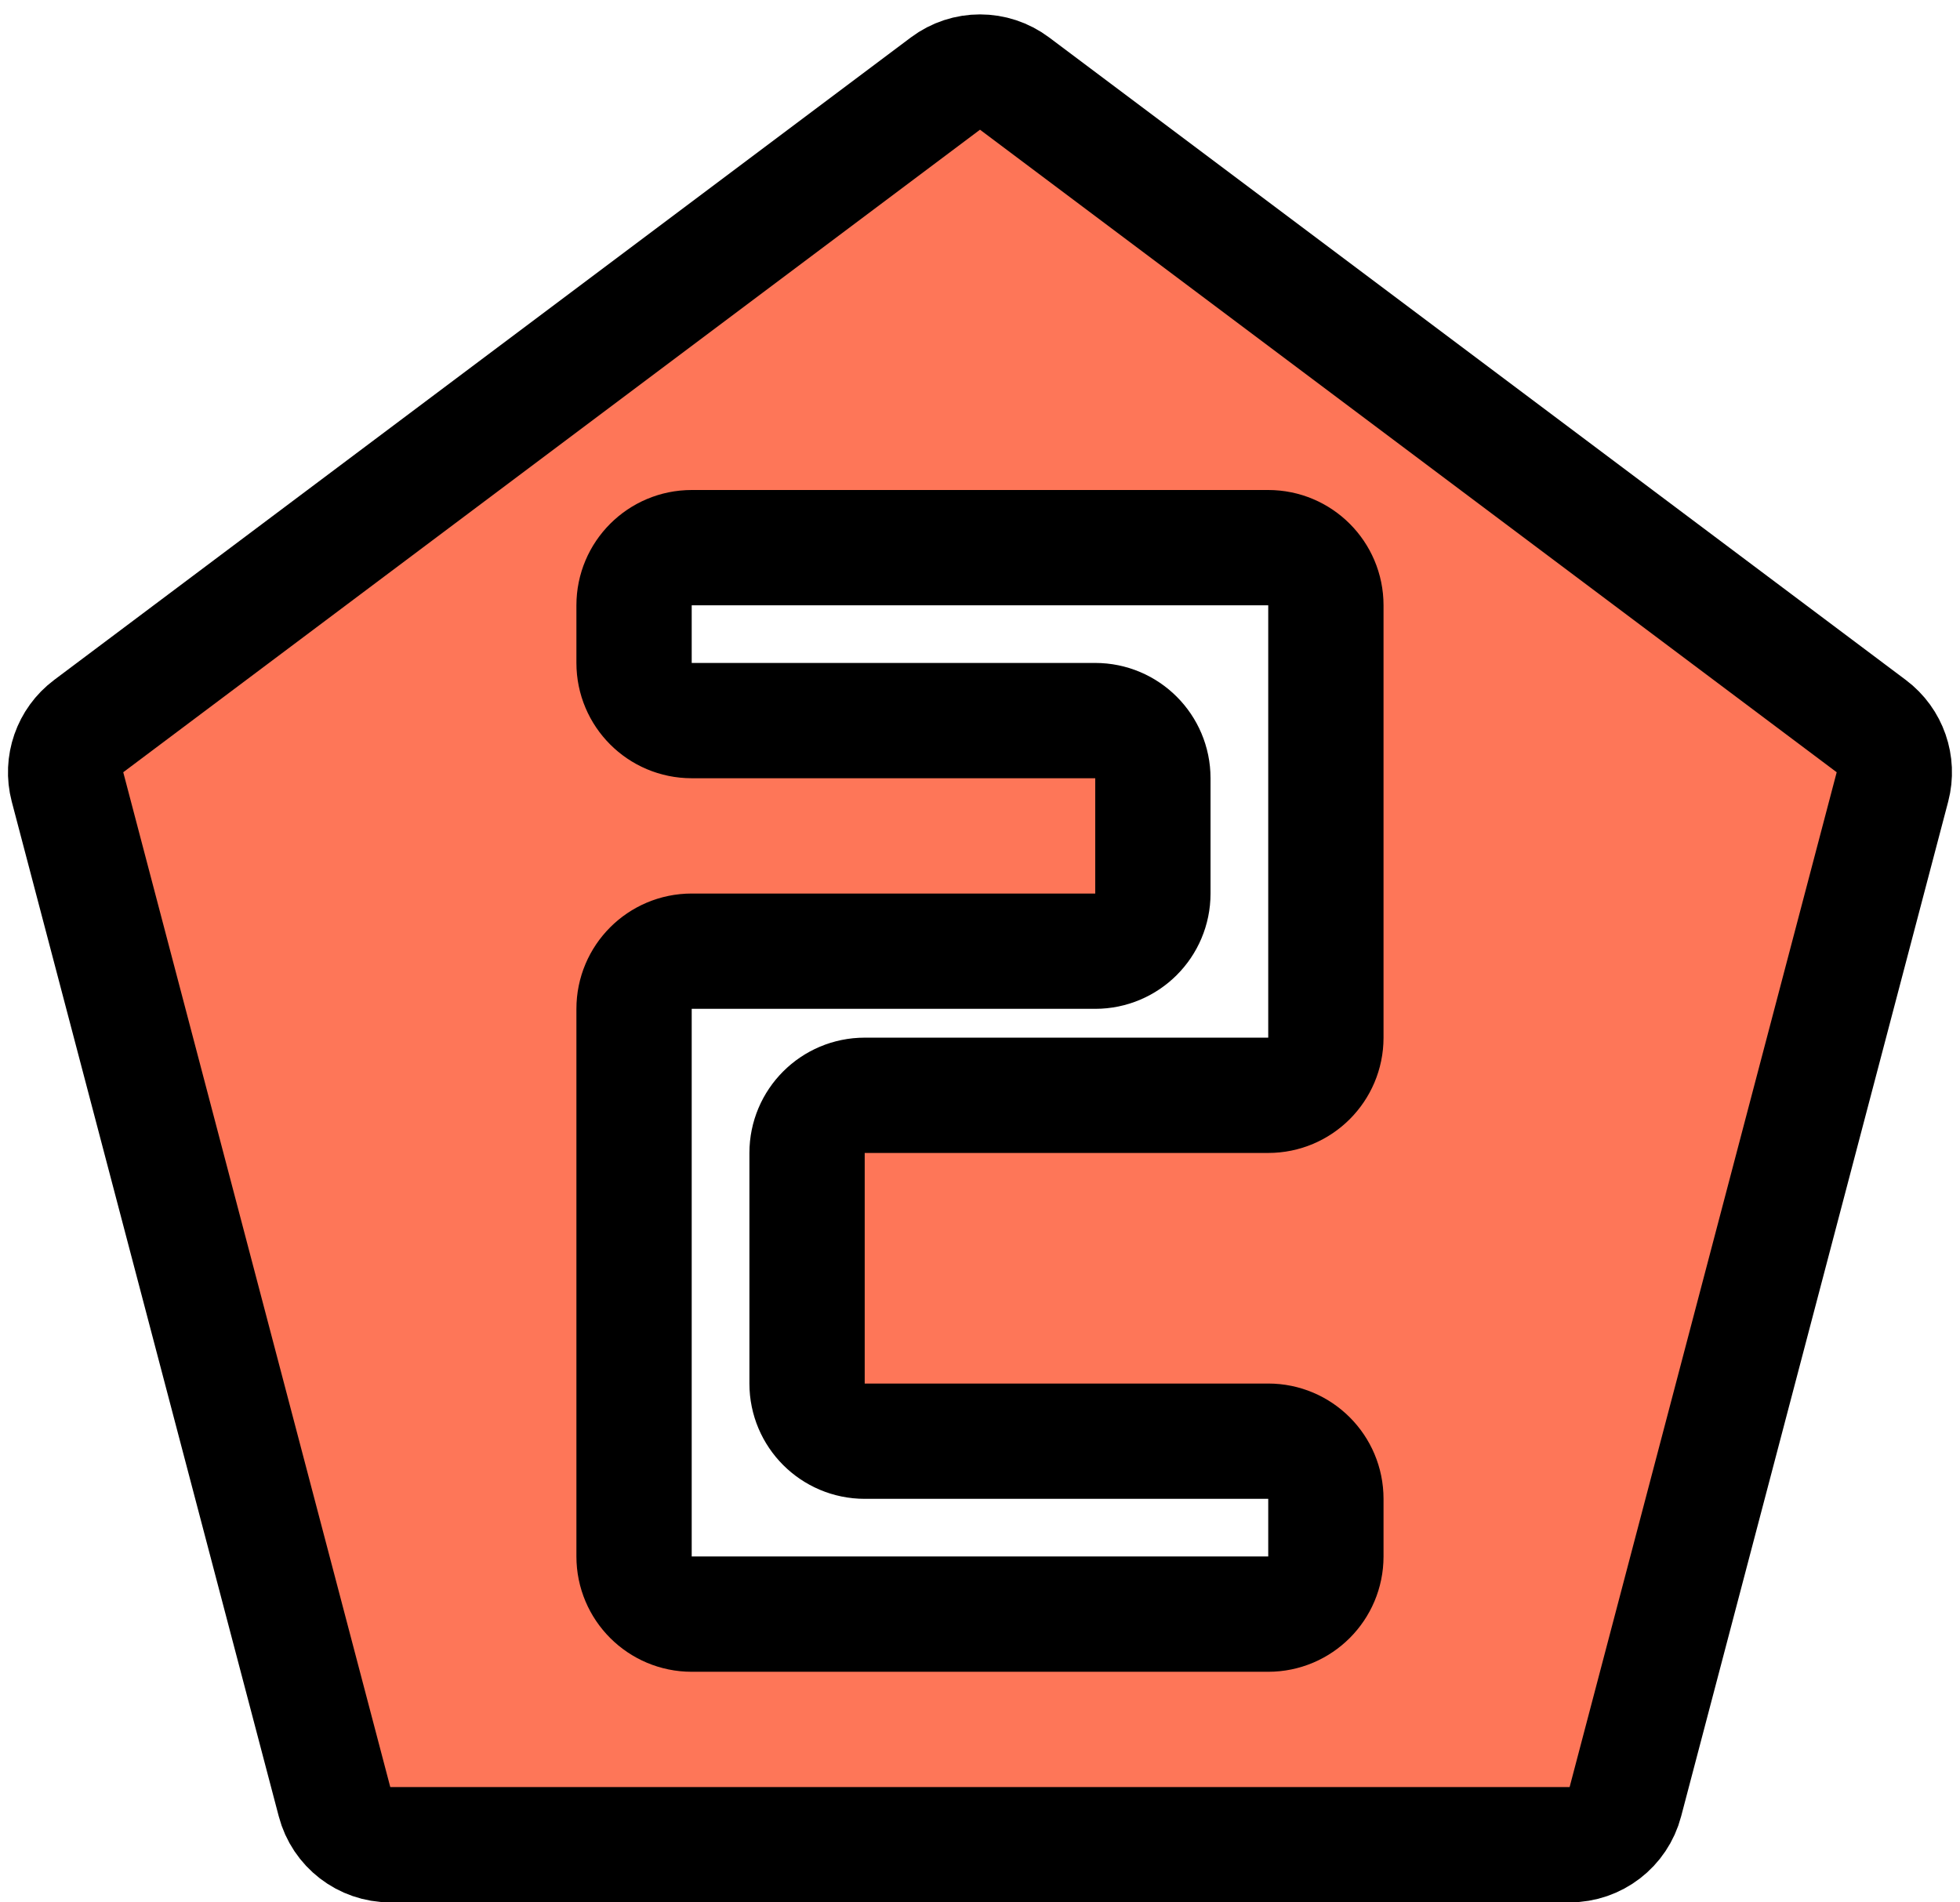 <svg width="34" height="33" viewBox="0 0 34 33" fill="none" xmlns="http://www.w3.org/2000/svg">
<path fill-rule="evenodd" clip-rule="evenodd" d="M17.6 1.45C17.244 1.183 16.756 1.183 16.4 1.45L1.538 12.596C1.213 12.84 1.068 13.257 1.171 13.651L5.803 31.254C5.918 31.694 6.316 32 6.77 32H27.228C27.682 32 28.08 31.694 28.195 31.255L32.828 13.651C32.931 13.257 32.786 12.84 32.461 12.596L17.6 1.45ZM18.999 12.5C19.551 12.5 19.999 12.948 19.999 13.5V15.5C19.999 16.052 19.551 16.5 18.999 16.5H11.999C11.447 16.5 10.999 16.948 10.999 17.5V27C10.999 27.552 11.447 28 11.999 28H22C22.552 28 23 27.552 23 27V26C23 25.448 22.552 25 22 25H15C14.448 25 14 24.552 14 24V20C14 19.448 14.448 19 15 19H22C22.552 19 23 18.552 23 18V17.5V10.5C23 9.948 22.552 9.5 22 9.5H11.999C11.447 9.5 10.999 9.948 10.999 10.5V11.5C10.999 12.052 11.447 12.5 11.999 12.5H18.999Z" fill="#FE7658" stroke="black" stroke-width="2"/>
</svg>
